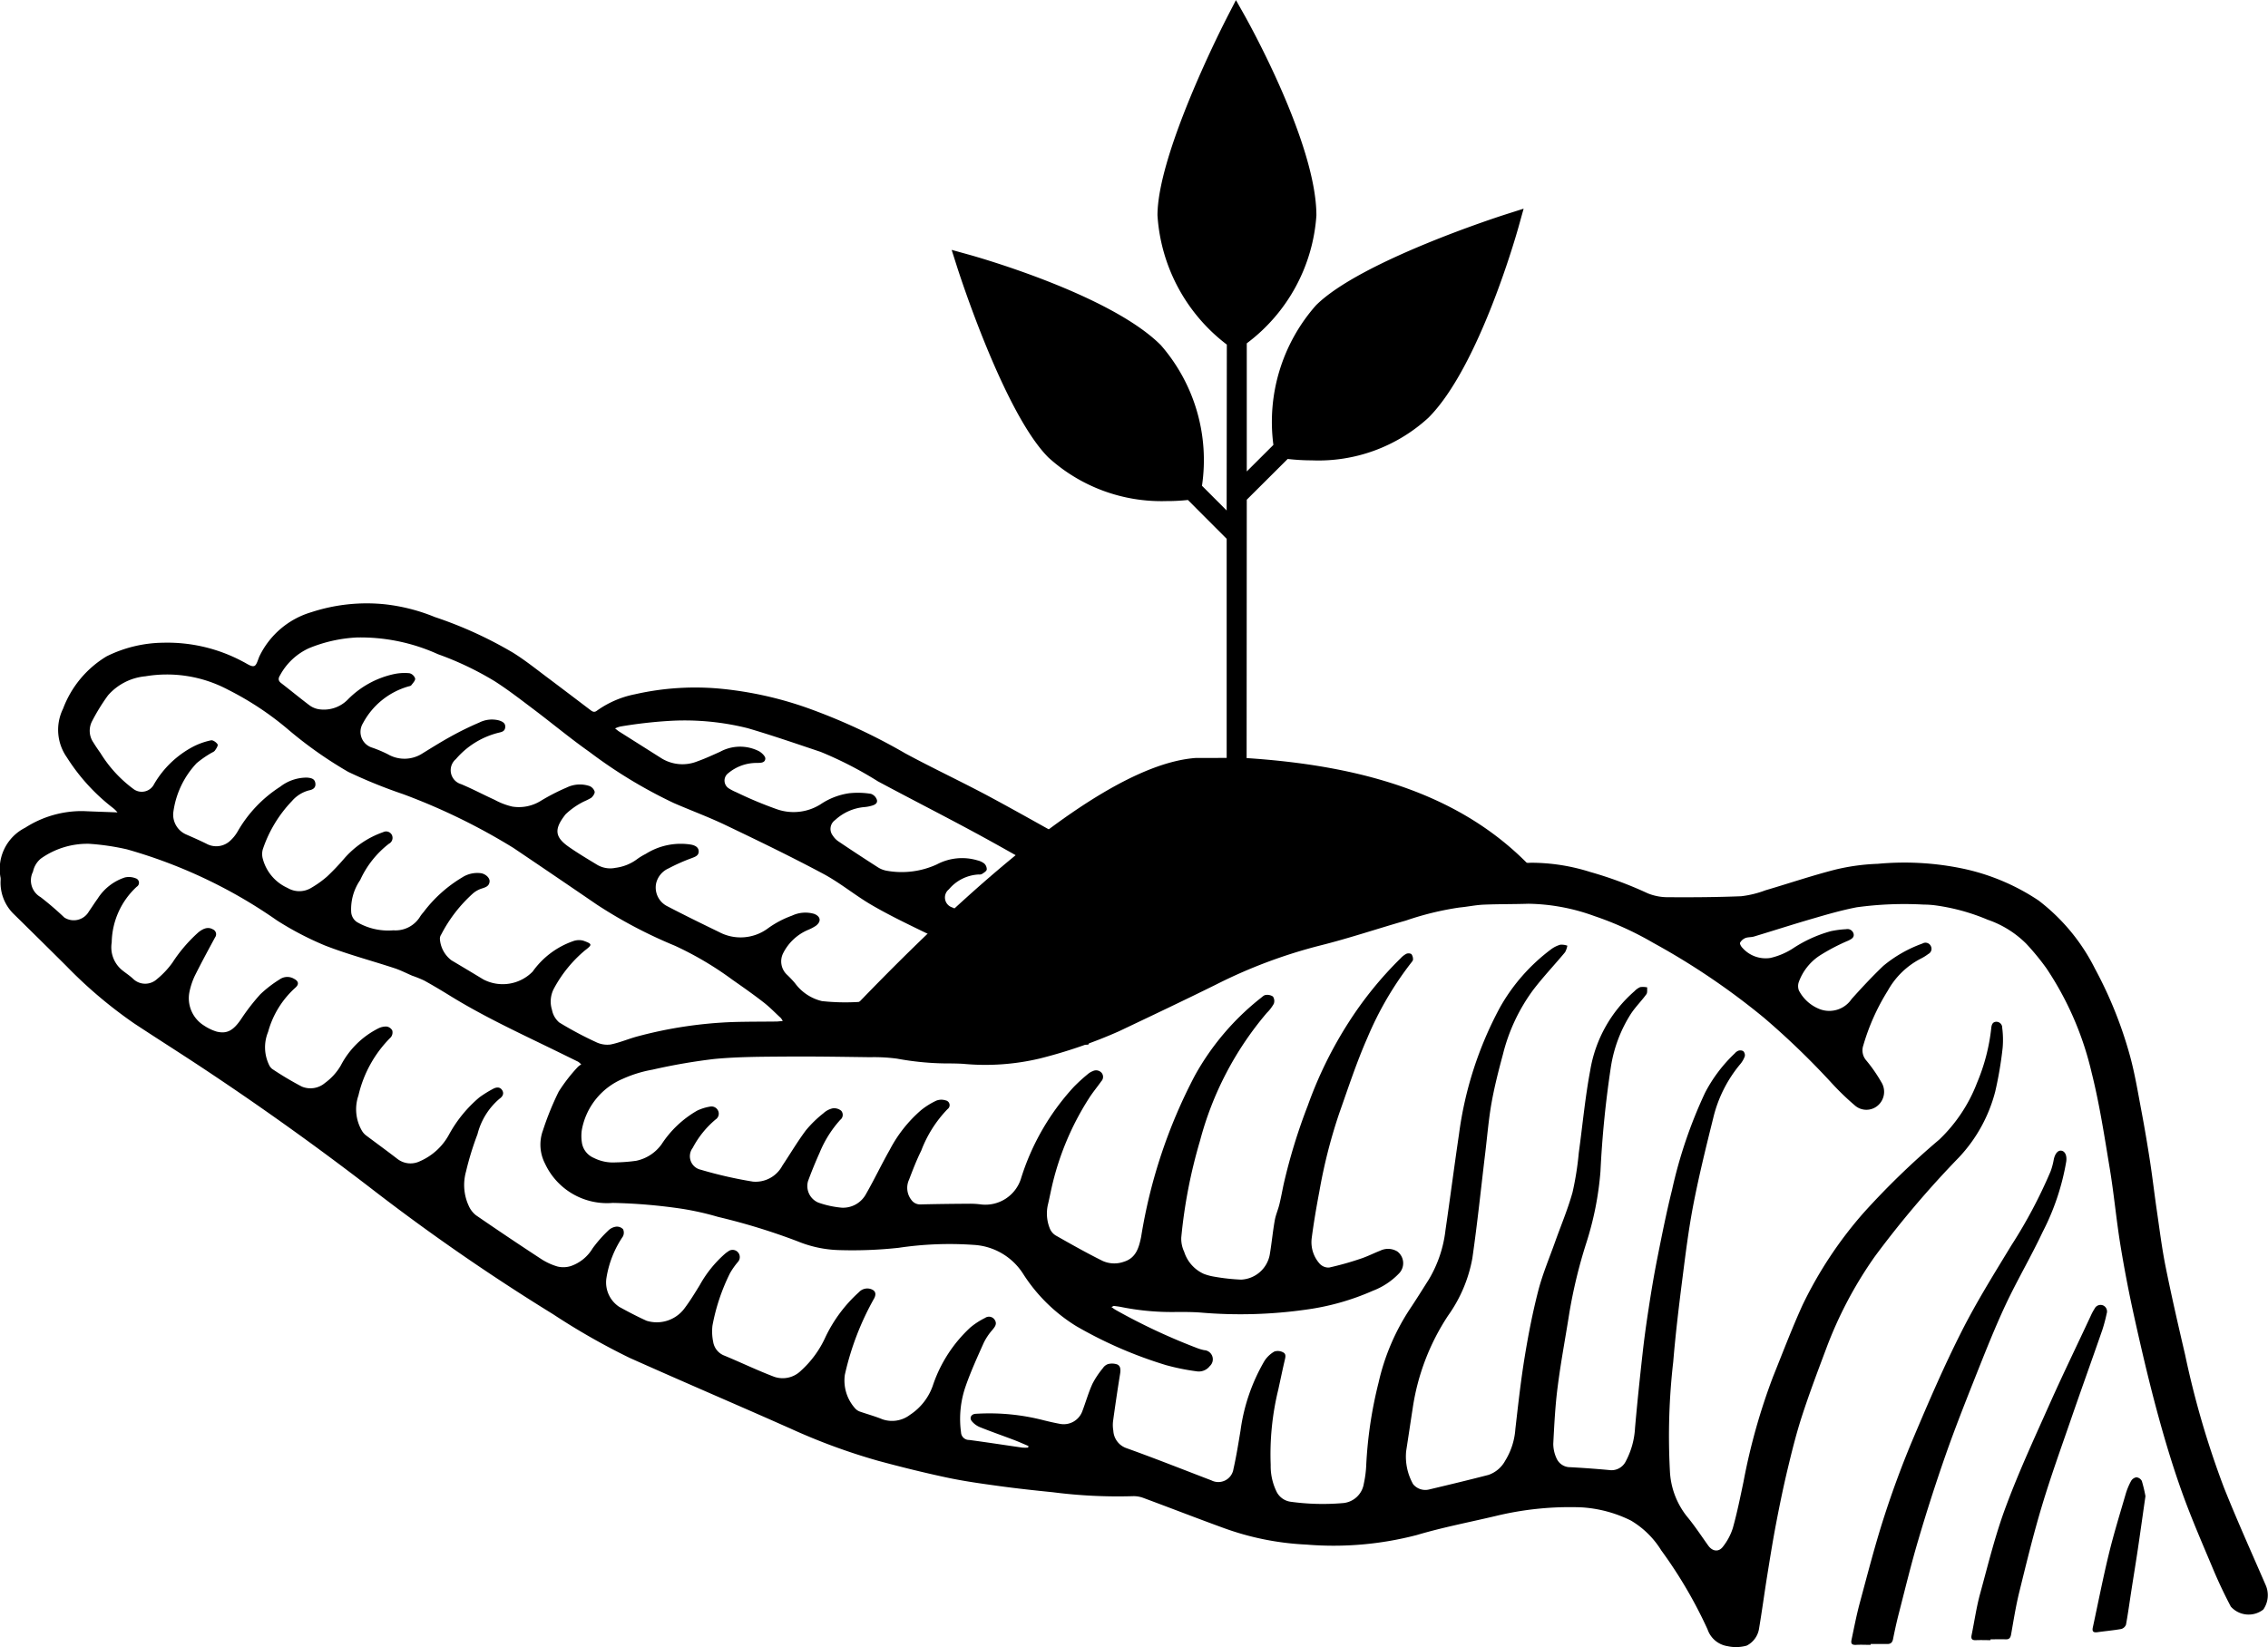<svg xmlns="http://www.w3.org/2000/svg" width="89.023" height="64.671" viewBox="0 0 89.023 64.671">
  <g id="Group_264" data-name="Group 264" transform="translate(112.213 -15749.895)">
    <g id="Group_260" data-name="Group 260">
      <path id="Path_252" data-name="Path 252" d="M-63.281,15779.786l.006-10.271,1.606-1.6a8.408,8.408,0,0,0,.947.055h0a6.384,6.384,0,0,0,4.572-1.669c2-1.992,3.485-7.288,3.547-7.513l.195-.7-.694.221c-.233.074-5.719,1.84-7.457,3.574a6.913,6.913,0,0,0-1.671,5.48l-1.045,1.042,0-5.03a6.851,6.851,0,0,0,2.733-5.022c0-2.819-2.689-7.616-2.8-7.819l-.358-.635-.334.647-.094.185-.124.248-.077.157c-.684,1.4-2.316,4.93-2.443,6.974-.005.081-.008.16-.008.237a6.928,6.928,0,0,0,2.722,5.078l-.007,6.513-.968-.97a6.869,6.869,0,0,0-1.614-5.52c-1.992-2-7.288-3.485-7.512-3.548l-.7-.194.221.694c.075.231,1.84,5.718,3.575,7.456a6.594,6.594,0,0,0,4.636,1.713h0a7.67,7.67,0,0,0,.842-.043l1.521,1.524,0,8.7m.374.74"/>
    </g>
    <g id="Group_263" data-name="Group 263">
      <g id="Group_261" data-name="Group 261">
        <path id="Path_253" data-name="Path 253" d="M-68.588,15801.213c.068.047.112.083.162.111a23.905,23.905,0,0,0,3.24,1.515,1.816,1.816,0,0,0,.237.067.359.359,0,0,1,.223.625.545.545,0,0,1-.525.205,8.757,8.757,0,0,1-1.2-.244,16.681,16.681,0,0,1-3.519-1.53,6.547,6.547,0,0,1-2.087-2.058,2.463,2.463,0,0,0-1.935-1.131,13.522,13.522,0,0,0-2.949.115,16.872,16.872,0,0,1-2.359.089,4.6,4.6,0,0,1-1.6-.342,24.821,24.821,0,0,0-3.128-.961,11.176,11.176,0,0,0-1.42-.319,21.277,21.277,0,0,0-2.713-.23,2.683,2.683,0,0,1-2.658-1.541,1.626,1.626,0,0,1-.082-1.308,11.433,11.433,0,0,1,.618-1.521,6.584,6.584,0,0,1,.749-.967.665.665,0,0,1,.135-.1.7.7,0,0,0-.123-.107q-.875-.431-1.751-.854c-1.1-.532-2.191-1.069-3.231-1.708-.35-.216-.7-.427-1.061-.626a4.821,4.821,0,0,0-.471-.19c-.232-.1-.456-.216-.694-.294-.911-.3-1.843-.544-2.735-.894a12.226,12.226,0,0,1-1.875-.98,19.37,19.37,0,0,0-2.286-1.376,19.657,19.657,0,0,0-3.608-1.417,9.473,9.473,0,0,0-1.479-.217,3.157,3.157,0,0,0-1.89.576.9.9,0,0,0-.315.519.757.757,0,0,0,.3,1,12.155,12.155,0,0,1,.931.8.684.684,0,0,0,.965-.241c.116-.166.224-.338.342-.5a2.005,2.005,0,0,1,1.07-.833.719.719,0,0,1,.417.032.183.183,0,0,1,.046.334,3.043,3.043,0,0,0-.981,2.187,1.158,1.158,0,0,0,.441,1.113c.133.105.278.2.4.316a.682.682,0,0,0,.934.011,3.372,3.372,0,0,0,.606-.644,5.922,5.922,0,0,1,1.018-1.191c.22-.178.4-.218.571-.12a.208.208,0,0,1,.086.317c-.271.5-.545,1.006-.8,1.519a2.825,2.825,0,0,0-.206.628,1.262,1.262,0,0,0,.577,1.316,1.86,1.86,0,0,0,.492.235c.413.1.657-.05.952-.479a8.122,8.122,0,0,1,.762-.986,4.643,4.643,0,0,1,.762-.587.517.517,0,0,1,.559-.023c.183.094.207.219.052.353a3.618,3.618,0,0,0-1.068,1.735,1.59,1.59,0,0,0,.035,1.287.443.443,0,0,0,.123.164,12.518,12.518,0,0,0,1.165.694.88.88,0,0,0,.913-.144,2.252,2.252,0,0,0,.617-.682,3.364,3.364,0,0,1,1.471-1.457.688.688,0,0,1,.324-.075.309.309,0,0,1,.226.154.3.3,0,0,1-.057.269,4.71,4.71,0,0,0-1.27,2.283,1.67,1.67,0,0,0,.149,1.408.659.659,0,0,0,.168.176c.4.3.812.6,1.213.909a.839.839,0,0,0,.877.093,2.379,2.379,0,0,0,1.142-1.039,5.11,5.11,0,0,1,1.2-1.473,4.471,4.471,0,0,1,.531-.33c.122-.067.266-.092.357.044s.021.259-.1.342a2.689,2.689,0,0,0-.865,1.394,11.549,11.549,0,0,0-.45,1.464,1.954,1.954,0,0,0,.109,1.352.961.961,0,0,0,.282.365q1.255.864,2.533,1.7a2.429,2.429,0,0,0,.666.312.976.976,0,0,0,.529-.019,1.606,1.606,0,0,0,.848-.691,5,5,0,0,1,.622-.707.538.538,0,0,1,.3-.147.333.333,0,0,1,.275.1.317.317,0,0,1-.01.29,4.016,4.016,0,0,0-.645,1.644,1.148,1.148,0,0,0,.511,1.118c.349.192.7.376,1.064.541a1.354,1.354,0,0,0,1.475-.464c.225-.295.419-.615.614-.932a4.6,4.6,0,0,1,.992-1.233,1.08,1.08,0,0,1,.122-.09.28.28,0,0,1,.38.024.284.284,0,0,1,.008.384,2.878,2.878,0,0,0-.313.444,7.813,7.813,0,0,0-.689,2.06,2.007,2.007,0,0,0,.029.637.694.694,0,0,0,.447.543c.653.271,1.291.579,1.951.829a1.019,1.019,0,0,0,1.042-.236,4,4,0,0,0,.965-1.32,5.64,5.64,0,0,1,1.317-1.768.444.444,0,0,1,.486-.115c.168.065.194.188.116.349a10.962,10.962,0,0,0-1.156,3.009,1.636,1.636,0,0,0,.4,1.317.457.457,0,0,0,.2.133c.291.1.592.183.878.3a1.158,1.158,0,0,0,1.078-.176,2.255,2.255,0,0,0,.918-1.211,5.468,5.468,0,0,1,1.447-2.215,2.932,2.932,0,0,1,.584-.38.267.267,0,0,1,.384.087c.092.153,0,.265-.1.386a2.3,2.3,0,0,0-.34.51c-.247.553-.5,1.107-.7,1.678a3.892,3.892,0,0,0-.189,1.831.313.313,0,0,0,.322.3c.694.093,1.387.2,2.08.3a1.657,1.657,0,0,0,.231,0l.014-.062c-.192-.081-.382-.167-.577-.241-.443-.168-.89-.323-1.33-.5a.829.829,0,0,1-.313-.229c-.109-.131-.03-.281.141-.294a8.5,8.5,0,0,1,2.686.256c.209.051.419.1.629.138a.777.777,0,0,0,.877-.494c.136-.358.24-.731.4-1.082a3.452,3.452,0,0,1,.407-.61.4.4,0,0,1,.2-.16.621.621,0,0,1,.369.015c.127.061.133.205.11.352q-.15.933-.278,1.869a1.263,1.263,0,0,0,.01.378.767.767,0,0,0,.521.688c1.117.4,2.22.84,3.328,1.263a.6.6,0,0,0,.866-.445c.113-.5.193-1,.277-1.506a7.36,7.36,0,0,1,.941-2.74,1.129,1.129,0,0,1,.389-.368.437.437,0,0,1,.347.035c.126.064.084.2.055.324-.087.375-.165.752-.247,1.127a10.709,10.709,0,0,0-.3,2.968,2.28,2.28,0,0,0,.246,1.079.73.73,0,0,0,.54.366,9.235,9.235,0,0,0,2.024.054.906.906,0,0,0,.846-.768,4.256,4.256,0,0,0,.095-.747,16.555,16.555,0,0,1,.483-3.216,8.743,8.743,0,0,1,1.232-2.895c.253-.377.492-.764.736-1.148a4.85,4.85,0,0,0,.658-1.94c.183-1.256.346-2.515.531-3.77a14.438,14.438,0,0,1,1.61-4.982,7.345,7.345,0,0,1,2-2.276,1.117,1.117,0,0,1,.368-.184.694.694,0,0,1,.275.038.824.824,0,0,1-.09.258c-.416.5-.865.973-1.258,1.489a7.165,7.165,0,0,0-1.181,2.523c-.169.628-.332,1.259-.446,1.9s-.169,1.313-.248,1.972c-.166,1.379-.308,2.761-.506,4.134a5.59,5.59,0,0,1-.955,2.253,8.969,8.969,0,0,0-1.386,3.633c-.087.563-.17,1.124-.257,1.686a2.211,2.211,0,0,0,.273,1.295.62.62,0,0,0,.609.213c.786-.187,1.572-.375,2.354-.578a1.187,1.187,0,0,0,.651-.555,2.722,2.722,0,0,0,.4-1.248c.109-.946.213-1.895.367-2.834.142-.871.312-1.742.533-2.6.169-.651.434-1.276.66-1.912s.5-1.284.684-1.945a11.919,11.919,0,0,0,.245-1.55c.149-1.081.248-2.172.45-3.243a5.255,5.255,0,0,1,1.732-3.1.707.707,0,0,1,.229-.164.8.8,0,0,1,.276.011c-.009.091.013.205-.034.269-.189.261-.421.49-.6.758a5.407,5.407,0,0,0-.795,2.111,40.065,40.065,0,0,0-.407,4.089,12.352,12.352,0,0,1-.559,2.818,19.7,19.7,0,0,0-.663,2.74c-.15.954-.33,1.9-.453,2.86-.1.75-.137,1.51-.177,2.266a1.359,1.359,0,0,0,.129.582.582.582,0,0,0,.544.346q.756.041,1.509.11a.626.626,0,0,0,.661-.336,3.153,3.153,0,0,0,.366-1.319c.085-.969.186-1.936.294-2.9.065-.589.146-1.178.237-1.764.1-.661.21-1.322.34-1.978.179-.9.357-1.8.578-2.686a18.249,18.249,0,0,1,1.3-3.83,5.822,5.822,0,0,1,1.171-1.55.341.341,0,0,1,.137-.1.241.241,0,0,1,.189.016.226.226,0,0,1,.063.2.985.985,0,0,1-.177.309,5.17,5.17,0,0,0-1.062,2.116c-.277,1.114-.552,2.229-.772,3.356-.187.959-.309,1.933-.432,2.9-.14,1.1-.275,2.206-.366,3.313a25.564,25.564,0,0,0-.131,4.294,3.086,3.086,0,0,0,.666,1.779c.3.361.563.762.838,1.147.164.229.411.268.58.04a2.309,2.309,0,0,0,.386-.728c.168-.6.292-1.215.42-1.825a24.234,24.234,0,0,1,1.157-4.114c.377-.937.735-1.882,1.151-2.8a15.942,15.942,0,0,1,2.407-3.641,30.713,30.713,0,0,1,2.966-2.871,6.1,6.1,0,0,0,1.487-2.237,7.624,7.624,0,0,0,.555-2.139c.013-.122.044-.248.2-.251a.228.228,0,0,1,.23.234,3.686,3.686,0,0,1,.017.792,14.683,14.683,0,0,1-.291,1.714,5.938,5.938,0,0,1-1.433,2.594,38.457,38.457,0,0,0-3.295,3.885,15.913,15.913,0,0,0-1.911,3.626c-.328.875-.659,1.749-.947,2.637-.224.689-.4,1.4-.567,2.1s-.312,1.405-.447,2.112c-.132.688-.242,1.38-.353,2.072s-.2,1.361-.314,2.04a.905.905,0,0,1-.488.688,1.539,1.539,0,0,1-.754.021.985.985,0,0,1-.782-.658,17.756,17.756,0,0,0-1.816-3.1,3.49,3.49,0,0,0-1.192-1.173,5.028,5.028,0,0,0-1.966-.52,12.353,12.353,0,0,0-3.364.346c-1.027.242-2.066.442-3.075.742a12.918,12.918,0,0,1-4.335.375,10.933,10.933,0,0,1-3.258-.655c-1.05-.382-2.091-.788-3.138-1.176a1.085,1.085,0,0,0-.423-.069,20.064,20.064,0,0,1-3.139-.156c-.7-.07-1.408-.147-2.108-.243s-1.378-.19-2.056-.335c-.9-.192-1.8-.416-2.685-.655a24.1,24.1,0,0,1-3.446-1.268c-.387-.17-.773-.343-1.161-.513-1.715-.752-3.435-1.494-5.145-2.259a26.657,26.657,0,0,1-3.009-1.716,82.168,82.168,0,0,1-7.138-4.936q-3.336-2.568-6.849-4.884c-.818-.538-1.646-1.062-2.46-1.6a17.8,17.8,0,0,1-2.657-2.251q-1.042-1.036-2.09-2.065a1.718,1.718,0,0,1-.492-1.283.84.84,0,0,0,0-.112,1.815,1.815,0,0,1,.969-1.972,4.109,4.109,0,0,1,2.283-.651c.433.02.867.033,1.337.051a1.39,1.39,0,0,0-.166-.165,7.688,7.688,0,0,1-1.819-1.992,1.874,1.874,0,0,1-.152-1.913,4.062,4.062,0,0,1,1.711-2.058,5.116,5.116,0,0,1,2.229-.534,6.274,6.274,0,0,1,3.134.75c.141.069.309.2.426.165.1-.028.147-.249.211-.388a3.3,3.3,0,0,1,2.037-1.726,6.992,6.992,0,0,1,2.882-.31,7.268,7.268,0,0,1,1.96.5,15.983,15.983,0,0,1,3.079,1.405c.507.317.976.7,1.457,1.056.531.4,1.059.8,1.585,1.2.089.068.155.086.249.013a3.834,3.834,0,0,1,1.484-.64,10.668,10.668,0,0,1,3.43-.213,14.317,14.317,0,0,1,3.321.742,23.4,23.4,0,0,1,3.861,1.789c1.094.592,2.222,1.118,3.318,1.706,1.474.792,2.922,1.634,4.4,2.422a20.355,20.355,0,0,0,4.951,2.016c.369.086.74.163,1.1.269a1.753,1.753,0,0,0,1-.118c.694-.188,1.39-.373,2.081-.575.962-.283,1.92-.584,2.882-.871a6.878,6.878,0,0,1,1.151-.307,18.5,18.5,0,0,1,3.261-.246,3.712,3.712,0,0,0,.417,0,7.7,7.7,0,0,1,2.331.364,15.142,15.142,0,0,1,2.252.836,2.081,2.081,0,0,0,.808.153c.955.007,1.91,0,2.863-.038a3.983,3.983,0,0,0,.95-.233c.927-.272,1.843-.584,2.778-.821a8.322,8.322,0,0,1,1.632-.219,11.235,11.235,0,0,1,3.319.184,8.517,8.517,0,0,1,2.988,1.253,7.7,7.7,0,0,1,2.217,2.678,16.272,16.272,0,0,1,1.379,3.438c.193.711.312,1.442.449,2.168.122.645.231,1.293.331,1.941s.173,1.288.267,1.932c.109.743.2,1.49.348,2.226.234,1.163.5,2.319.77,3.477a35.139,35.139,0,0,0,1.519,5.192c.517,1.295,1.091,2.567,1.646,3.847a.986.986,0,0,1-.075.905.255.255,0,0,1-.034.045.937.937,0,0,1-1.266-.122c-.25-.474-.48-.96-.688-1.454-.434-1.035-.885-2.066-1.26-3.125s-.686-2.111-.974-3.184c-.322-1.2-.6-2.4-.869-3.611q-.313-1.412-.547-2.844c-.16-.99-.25-1.992-.414-2.98-.209-1.259-.4-2.523-.71-3.759a12.4,12.4,0,0,0-1.773-4.1,9.7,9.7,0,0,0-.792-.966,3.943,3.943,0,0,0-1.515-.945,8.036,8.036,0,0,0-2.057-.565,3.521,3.521,0,0,0-.454-.03,13.817,13.817,0,0,0-2.628.105c-.575.111-1.141.273-1.7.437-.782.226-1.557.477-2.336.712-.108.033-.232.018-.335.058a.428.428,0,0,0-.21.183c-.021.043.038.151.089.2a1.215,1.215,0,0,0,1.1.4,2.77,2.77,0,0,0,.864-.361,5.215,5.215,0,0,1,1.508-.69,3.838,3.838,0,0,1,.6-.078.249.249,0,0,1,.295.184c.03.149-.094.205-.2.261a7.688,7.688,0,0,0-1.153.605,2.1,2.1,0,0,0-.8,1.027.487.487,0,0,0,.006.331,1.557,1.557,0,0,0,.847.742,1.057,1.057,0,0,0,1.222-.41c.4-.446.809-.885,1.243-1.3a5.1,5.1,0,0,1,1.539-.878.231.231,0,0,1,.326.1.227.227,0,0,1-.1.312,1.839,1.839,0,0,1-.289.18,3.114,3.114,0,0,0-1.3,1.26,8.511,8.511,0,0,0-.962,2.152.6.6,0,0,0,.124.595,5.906,5.906,0,0,1,.58.837.712.712,0,0,1-.036.823.687.687,0,0,1-1.013.086,10.176,10.176,0,0,1-.885-.854,30.634,30.634,0,0,0-2.672-2.579,27.979,27.979,0,0,0-4.341-2.937,12.561,12.561,0,0,0-2.324-1.057,7.833,7.833,0,0,0-2.577-.479c-.587.019-1.176.011-1.763.036-.314.014-.625.082-.94.111a11.63,11.63,0,0,0-2.106.513c-1.129.322-2.243.7-3.382.983a19.919,19.919,0,0,0-4.084,1.537c-1.256.621-2.523,1.222-3.788,1.823a19.094,19.094,0,0,1-3.128,1.076,9.238,9.238,0,0,1-3.007.205c-.208-.011-.417-.015-.625-.014a11.184,11.184,0,0,1-1.959-.188,6.822,6.822,0,0,0-1.059-.057c-1.111-.015-2.223-.034-3.335-.025-.928.007-1.861.007-2.784.095a23.113,23.113,0,0,0-2.424.42,4.892,4.892,0,0,0-1.155.355,2.706,2.706,0,0,0-1.617,2.015,1.643,1.643,0,0,0,0,.47.777.777,0,0,0,.469.623,1.664,1.664,0,0,0,.861.177,6.348,6.348,0,0,0,.81-.064,1.636,1.636,0,0,0,.992-.649,4.112,4.112,0,0,1,1.39-1.316,1.852,1.852,0,0,1,.5-.159.286.286,0,0,1,.331.166.27.27,0,0,1-.1.336,3.719,3.719,0,0,0-.9,1.116.542.542,0,0,0,.317.858,16.455,16.455,0,0,0,2.048.467,1.189,1.189,0,0,0,1.154-.627c.308-.461.59-.941.922-1.385a4.522,4.522,0,0,1,.689-.672.79.79,0,0,1,.363-.193.438.438,0,0,1,.334.093.245.245,0,0,1-.034.357,4.431,4.431,0,0,0-.812,1.293c-.165.369-.319.743-.457,1.122a.706.706,0,0,0,.408.836,3.753,3.753,0,0,0,.923.2,1.027,1.027,0,0,0,.955-.551c.322-.563.6-1.149.922-1.718a5.291,5.291,0,0,1,1.224-1.554,2.918,2.918,0,0,1,.606-.38.543.543,0,0,1,.363-.011.19.19,0,0,1,.078.343,4.789,4.789,0,0,0-1.035,1.637c-.183.366-.33.751-.476,1.134a.763.763,0,0,0,.088.79.421.421,0,0,0,.371.181c.632-.016,1.264-.023,1.9-.027a3.183,3.183,0,0,1,.472.029,1.466,1.466,0,0,0,1.554-.99,9.463,9.463,0,0,1,2.075-3.619,6.68,6.68,0,0,1,.559-.511.654.654,0,0,1,.195-.116.286.286,0,0,1,.346.07.25.25,0,0,1-.017.332c-.156.223-.332.431-.477.659a10.973,10.973,0,0,0-1.477,3.549c-.049.223-.093.445-.146.666a1.567,1.567,0,0,0,.079.895.575.575,0,0,0,.236.283c.609.346,1.218.69,1.844,1a1.114,1.114,0,0,0,.835.029c.477-.148.587-.561.672-.971a20.551,20.551,0,0,1,2.113-6.344,10.133,10.133,0,0,1,2.585-3.039c.06-.046.124-.113.19-.118a.4.4,0,0,1,.286.061.313.313,0,0,1,.034.284,1.587,1.587,0,0,1-.275.359,12.776,12.776,0,0,0-2.619,5.012,20.05,20.05,0,0,0-.738,3.806,1.2,1.2,0,0,0,.114.56,1.419,1.419,0,0,0,.768.867,2.08,2.08,0,0,0,.418.112,7.924,7.924,0,0,0,1.048.115,1.2,1.2,0,0,0,1.121-.958c.079-.453.119-.912.2-1.364.037-.216.13-.419.182-.633.065-.264.112-.531.17-.8a22.247,22.247,0,0,1,.944-3.076,16.006,16.006,0,0,1,1.608-3.275,14.472,14.472,0,0,1,2.037-2.511.854.854,0,0,1,.222-.175.234.234,0,0,1,.2.009.334.334,0,0,1,.064.215c0,.042-.042.09-.074.129a13,13,0,0,0-1.713,2.936c-.428.969-.757,1.98-1.111,2.979a20.676,20.676,0,0,0-.778,3.063c-.115.607-.22,1.219-.3,1.831a1.267,1.267,0,0,0,.308,1,.471.471,0,0,0,.375.156,11.765,11.765,0,0,0,1.233-.346c.264-.086.513-.215.772-.316a.7.7,0,0,1,.673.031.576.576,0,0,1,.058.87,2.8,2.8,0,0,1-1.021.673,9.68,9.68,0,0,1-2.6.737,18.289,18.289,0,0,1-4.159.118c-.359-.027-.72-.024-1.08-.021a10.062,10.062,0,0,1-2.053-.2c-.093-.018-.187-.028-.281-.04C-68.519,15801.179-68.536,15801.192-68.588,15801.213Zm-12.9-11.229a.732.732,0,0,0-.074-.117c-.218-.2-.425-.417-.658-.6-.4-.313-.822-.609-1.239-.9a12.914,12.914,0,0,0-2.262-1.339,18.349,18.349,0,0,1-3.062-1.614q-1.634-1.119-3.276-2.226a24.413,24.413,0,0,0-4.333-2.113,19.756,19.756,0,0,1-2.155-.875,16.118,16.118,0,0,1-2.32-1.632,11.9,11.9,0,0,0-2.388-1.589,5.111,5.111,0,0,0-3.25-.531,2.222,2.222,0,0,0-1.468.748,7.808,7.808,0,0,0-.632,1.027.809.809,0,0,0,.062.831c.085.141.179.275.274.41a5.019,5.019,0,0,0,1.282,1.4.542.542,0,0,0,.824-.185,3.845,3.845,0,0,1,1.541-1.473,2.743,2.743,0,0,1,.692-.243c.075-.017.21.078.258.158.027.046-.054.172-.108.246-.038.051-.116.073-.173.112a4.033,4.033,0,0,0-.541.38,3.468,3.468,0,0,0-.919,1.955.85.85,0,0,0,.494.839c.272.119.543.238.81.37a.8.8,0,0,0,.891-.082,1.515,1.515,0,0,0,.343-.418,5.089,5.089,0,0,1,1.659-1.738,1.7,1.7,0,0,1,1.058-.359c.153.015.3.037.324.225s-.114.25-.254.277a1.325,1.325,0,0,0-.663.416,5.063,5.063,0,0,0-1.147,1.9.686.686,0,0,0,0,.368,1.741,1.741,0,0,0,.972,1.146.9.9,0,0,0,.939-.009,3.945,3.945,0,0,0,.627-.452,9.26,9.26,0,0,0,.651-.685,3.588,3.588,0,0,1,1.533-1.043.255.255,0,0,1,.345.109.259.259,0,0,1-.116.345,3.783,3.783,0,0,0-1.129,1.427,2.015,2.015,0,0,0-.352,1.252.511.511,0,0,0,.221.393,2.42,2.42,0,0,0,1.436.327,1.131,1.131,0,0,0,1.053-.547,1.386,1.386,0,0,1,.128-.165,5.3,5.3,0,0,1,1.512-1.361,1.1,1.1,0,0,1,.761-.167c.184.04.334.191.321.326-.018.188-.165.227-.316.276a1.008,1.008,0,0,0-.324.179,5.647,5.647,0,0,0-1.258,1.623.29.29,0,0,0-.052.178,1.149,1.149,0,0,0,.455.837q.627.372,1.251.75a1.644,1.644,0,0,0,1.935-.309,3.269,3.269,0,0,1,1.582-1.192.672.672,0,0,1,.4-.023c.365.131.369.156.066.387a5.1,5.1,0,0,0-1.2,1.47,1.09,1.09,0,0,0-.089.863.859.859,0,0,0,.285.494,13.99,13.99,0,0,0,1.432.765,1.01,1.01,0,0,0,.579.1c.369-.074.721-.231,1.087-.326a16.771,16.771,0,0,1,3.7-.556c.581-.018,1.163-.014,1.744-.021C-81.656,15790-81.589,15789.99-81.485,15789.983Zm11.985-.806a1.474,1.474,0,0,0-.223-.15c-.529-.205-1.06-.4-1.59-.605-.82-.311-1.65-.6-2.459-.938-.762-.319-1.509-.677-2.253-1.037-.669-.325-1.34-.651-1.982-1.026s-1.233-.869-1.893-1.221c-1.258-.672-2.543-1.294-3.829-1.909-.665-.319-1.36-.574-2.037-.869a18.847,18.847,0,0,1-3.3-2c-.763-.538-1.482-1.139-2.228-1.7-.488-.368-.975-.745-1.489-1.075a12.179,12.179,0,0,0-2.236-1.067,7.355,7.355,0,0,0-3.181-.657,5.66,5.66,0,0,0-1.891.425,2.446,2.446,0,0,0-1.126,1.059c-.063.1-.091.2.033.3.37.285.73.583,1.1.863a.854.854,0,0,0,.372.168,1.312,1.312,0,0,0,1.155-.379,3.612,3.612,0,0,1,1.821-1,2,2,0,0,1,.6-.032.317.317,0,0,1,.221.207c.012.08-.089.182-.152.266-.023.029-.079.036-.121.048a2.935,2.935,0,0,0-1.775,1.442.646.646,0,0,0,.366.96,4.966,4.966,0,0,1,.61.258,1.3,1.3,0,0,0,1.366-.037c.37-.228.739-.459,1.12-.668a11.944,11.944,0,0,1,1.1-.538,1.105,1.105,0,0,1,.777-.085c.128.042.261.1.245.269s-.145.186-.273.217a3.228,3.228,0,0,0-1.664,1.033.57.57,0,0,0,.208.984c.448.187.878.417,1.32.618a2.7,2.7,0,0,0,.687.262,1.626,1.626,0,0,0,1.109-.22,8.189,8.189,0,0,1,1.023-.527,1.187,1.187,0,0,1,.9-.059.355.355,0,0,1,.2.218c.014.072-.066.185-.134.244a2.671,2.671,0,0,1-.286.144,2.908,2.908,0,0,0-.718.5c-.461.58-.432.892.121,1.28.351.245.72.466,1.087.688a1.008,1.008,0,0,0,.747.137,1.8,1.8,0,0,0,.818-.318,2.372,2.372,0,0,1,.37-.229,2.577,2.577,0,0,1,1.779-.365c.153.03.3.1.3.269s-.146.211-.283.265a7.292,7.292,0,0,0-.9.4.855.855,0,0,0-.489.594.821.821,0,0,0,.439.891c.672.351,1.352.684,2.033,1.014a1.8,1.8,0,0,0,1.9-.132,3.8,3.8,0,0,1,.963-.512,1.226,1.226,0,0,1,.867-.07c.26.1.291.3.067.47a1.8,1.8,0,0,1-.318.165,1.946,1.946,0,0,0-.959.9.717.717,0,0,0,.156.864,4.287,4.287,0,0,1,.3.317,1.84,1.84,0,0,0,1.061.709,8.478,8.478,0,0,0,1.357.038.8.8,0,0,0,.558-.241,4.953,4.953,0,0,1,1.478-.942,1.576,1.576,0,0,1,1.011-.155c.133.034.264.092.272.25s-.119.207-.239.258a3.67,3.67,0,0,0-.4.18,6.344,6.344,0,0,0-1.408,1.2.7.7,0,0,0-.073.121,1.3,1.3,0,0,0,.143.03q2.159.085,4.317.164a1.669,1.669,0,0,0,.449-.056c.576-.14,1.154-.275,1.725-.438C-70.34,15789.493-69.949,15789.335-69.5,15789.178Zm4.5-2.187-.017-.056c-.181-.053-.361-.1-.541-.159a23.186,23.186,0,0,1-4.148-1.84c-1.387-.738-2.742-1.539-4.123-2.289-1.3-.705-2.616-1.374-3.918-2.072a14.721,14.721,0,0,0-2.253-1.16c-.951-.319-1.9-.647-2.862-.929a10.192,10.192,0,0,0-3.047-.288,18.168,18.168,0,0,0-1.953.223,1.1,1.1,0,0,0-.206.074c.079.06.121.1.168.127q.824.521,1.649,1.043a1.57,1.57,0,0,0,1.419.121c.3-.106.594-.244.887-.374a1.636,1.636,0,0,1,1.529-.021c.108.061.253.2.246.292-.012.178-.206.164-.351.167a1.728,1.728,0,0,0-1.1.4.362.362,0,0,0,.029.606,2.1,2.1,0,0,0,.3.153,15.473,15.473,0,0,0,1.568.656,1.985,1.985,0,0,0,1.715-.186,2.7,2.7,0,0,1,1.137-.44,3.253,3.253,0,0,1,.843.023.372.372,0,0,1,.24.242c.035.149-.115.205-.242.236a1.431,1.431,0,0,1-.28.046,1.941,1.941,0,0,0-1.119.507.424.424,0,0,0-.094.606.8.8,0,0,0,.22.229q.762.514,1.536,1.009a.954.954,0,0,0,.364.146,3.308,3.308,0,0,0,1.97-.25,2.107,2.107,0,0,1,1.585-.159.721.721,0,0,1,.271.124.312.312,0,0,1,.1.239c-.015.069-.117.126-.19.175a.241.241,0,0,1-.129.018,1.632,1.632,0,0,0-1.168.584.408.408,0,0,0,.132.709c.53.236,1.06.471,1.6.694a3.12,3.12,0,0,0,2.827-.079,1.6,1.6,0,0,1,1.166-.215c.247.063.415.215.4.371-.028.226-.218.261-.393.327a2.465,2.465,0,0,0-.592.28c-.276.2-.259.406.026.6a2.8,2.8,0,0,0,1.259.49,3.1,3.1,0,0,0,1.967-.3,13,13,0,0,1,1.371-.591A1.753,1.753,0,0,0-65,15786.991Z"/>
        <path id="Path_254" data-name="Path 254" d="M-38.785,15814.477c-.19,0-.38-.011-.569,0s-.214-.062-.18-.213c.1-.475.192-.953.318-1.423.308-1.139.6-2.284.963-3.406.339-1.05.723-2.089,1.152-3.1.594-1.407,1.2-2.812,1.89-4.174.586-1.158,1.277-2.265,1.952-3.376a19.2,19.2,0,0,0,1.539-2.908,2.788,2.788,0,0,0,.121-.456c.05-.235.166-.372.306-.345s.215.192.184.422a9.489,9.489,0,0,1-.928,2.771c-.457.972-1.005,1.9-1.459,2.869-.432.927-.807,1.879-1.185,2.829-.4,1.008-.8,2.02-1.159,3.044q-.581,1.661-1.078,3.352c-.281.948-.514,1.914-.761,2.873-.087.336-.161.676-.229,1.016-.026.129-.088.19-.214.191h-.663Z"/>
        <path id="Path_255" data-name="Path 255" d="M-34.079,15814.293c-.189,0-.379-.008-.568,0-.156.009-.209-.046-.177-.2.112-.544.189-1.1.336-1.631.316-1.157.6-2.327,1.022-3.448.51-1.369,1.128-2.7,1.725-4.039.515-1.151,1.067-2.286,1.6-3.43a2.011,2.011,0,0,1,.144-.266.26.26,0,0,1,.34-.127.26.26,0,0,1,.134.321,6.069,6.069,0,0,1-.171.642c-.4,1.156-.816,2.307-1.215,3.464s-.808,2.288-1.156,3.448c-.336,1.117-.611,2.253-.89,3.387-.134.545-.221,1.1-.319,1.654-.025.14-.079.2-.221.192-.2-.007-.392,0-.588,0Z"/>
        <path id="Path_256" data-name="Path 256" d="M-28,15808.639c-.107.741-.2,1.416-.3,2.09-.078.525-.165,1.049-.246,1.572-.072.461-.134.924-.218,1.384a.279.279,0,0,1-.187.169c-.311.056-.626.082-.939.127-.158.021-.21-.033-.176-.188.208-.956.394-1.918.625-2.868.194-.8.436-1.582.665-2.37a2.585,2.585,0,0,1,.209-.507.3.3,0,0,1,.211-.15.275.275,0,0,1,.214.145A5.687,5.687,0,0,1-28,15808.639Z"/>
      </g>
      <g id="Group_262" data-name="Group 262">
        <path id="Path_257" data-name="Path 257" d="M-65.275,15779.655c-4.377.313-11.56,7.828-14.374,10.8.312.156,3.441.144,3.753.457h6.4a5.84,5.84,0,0,1,5.315-3.6l4.768-1.084c2.97-.625,5.225-1.533,8.195-1.221-2.814-3.752-7.179-5.043-12.182-5.355"/>
      </g>
    </g>
  </g>
</svg>

